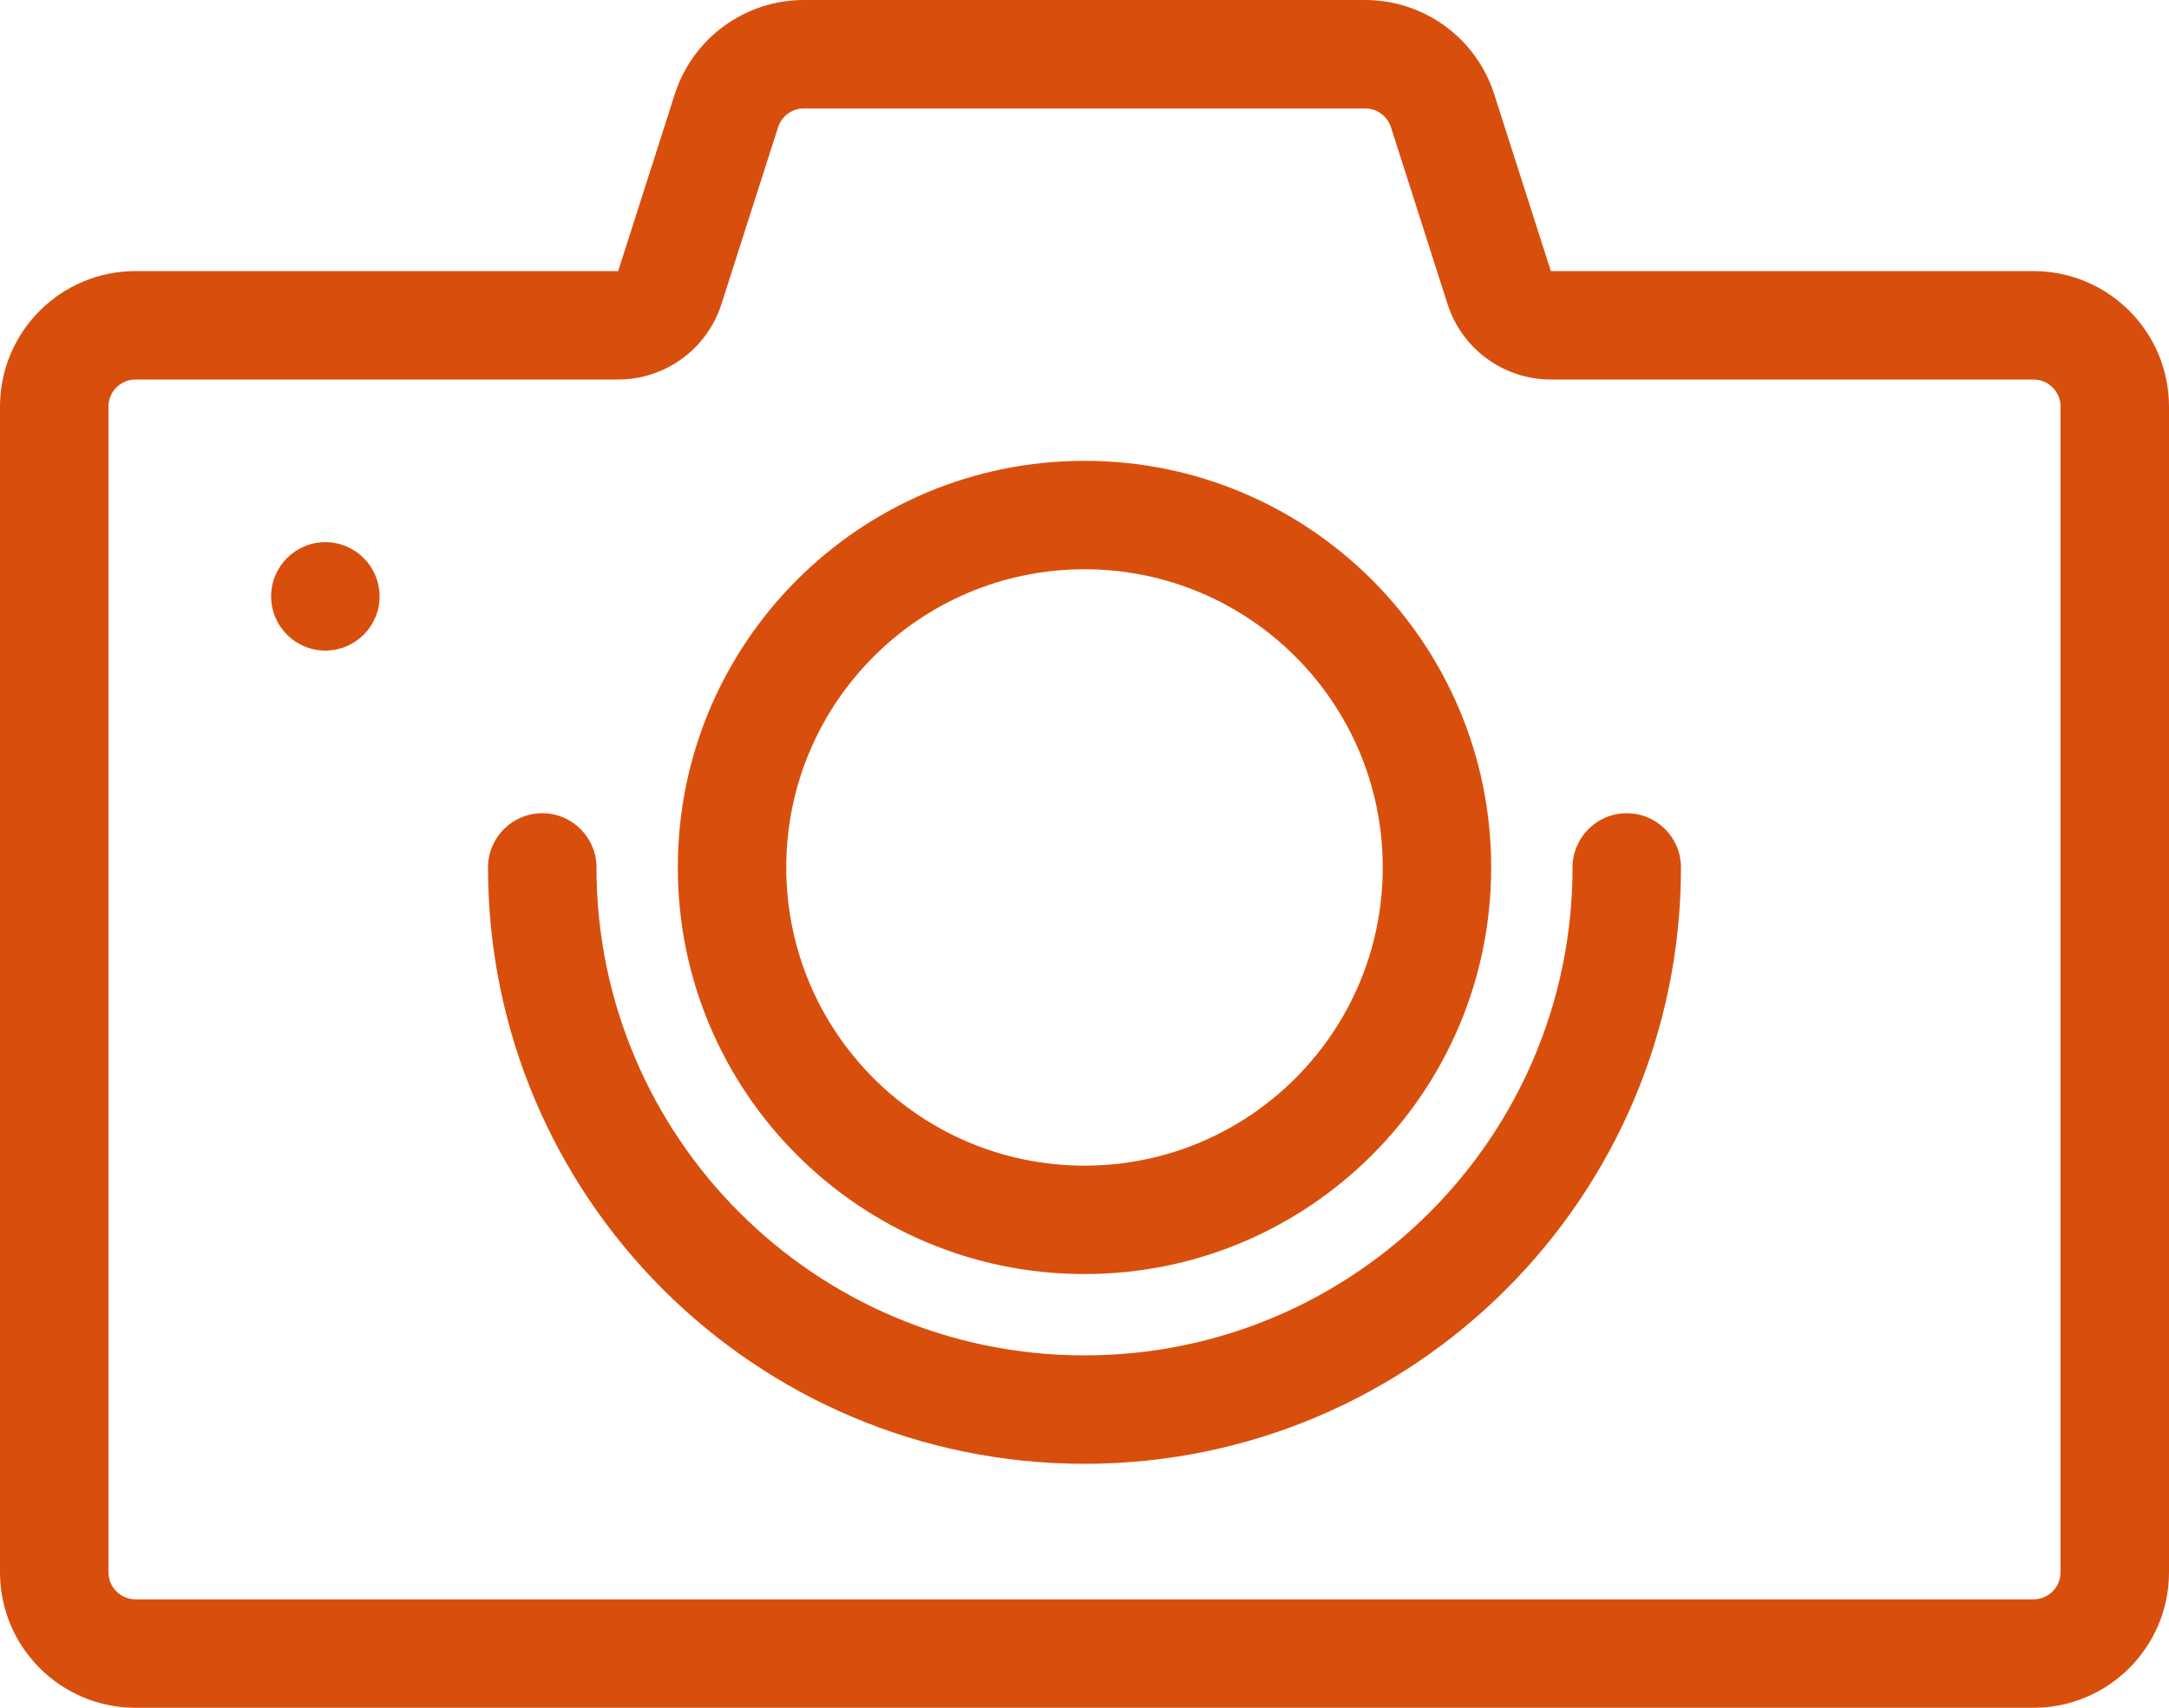 <svg width="80" height="63" viewBox="0 0 80 63" fill="none" xmlns="http://www.w3.org/2000/svg">
<path fill-rule="evenodd" clip-rule="evenodd" d="M26.609 11.219L28.697 4.695C28.83 4.281 29.215 4 29.65 4H50.35C50.785 4 51.17 4.281 51.303 4.695L53.391 11.219C53.921 12.876 55.461 14 57.2 14H75C75.552 14 76 14.448 76 15V58C76 58.552 75.552 59 75 59H5C4.448 59 4 58.552 4 58V15C4 14.448 4.448 14 5 14H22.8C24.539 14 26.079 12.876 26.609 11.219ZM50.35 0C52.524 0 54.45 1.405 55.112 3.476L57.2 10H75C77.761 10 80 12.239 80 15V58C80 60.761 77.761 63 75 63H5C2.239 63 0 60.761 0 58V15C0 12.239 2.239 10 5 10H22.8L24.888 3.476C25.55 1.405 27.476 0 29.65 0H50.35ZM51 32C51 38.075 46.075 43 40 43C33.925 43 29 38.075 29 32C29 25.925 33.925 21 40 21C46.075 21 51 25.925 51 32ZM55 32C55 40.284 48.284 47 40 47C31.716 47 25 40.284 25 32C25 23.716 31.716 17 40 17C48.284 17 55 23.716 55 32ZM14 22C14 23.105 13.104 24 12 24C10.896 24 10 23.105 10 22C10 20.895 10.896 20 12 20C13.104 20 14 20.895 14 22ZM22 32C22 30.895 21.105 30 20 30C18.895 30 18 30.895 18 32C18 44.15 27.85 54 40 54C52.15 54 62 44.15 62 32C62 30.895 61.105 30 60 30C58.895 30 58 30.895 58 32C58 41.941 49.941 50 40 50C30.059 50 22 41.941 22 32Z" fill="#D84F0D"/>
</svg>
